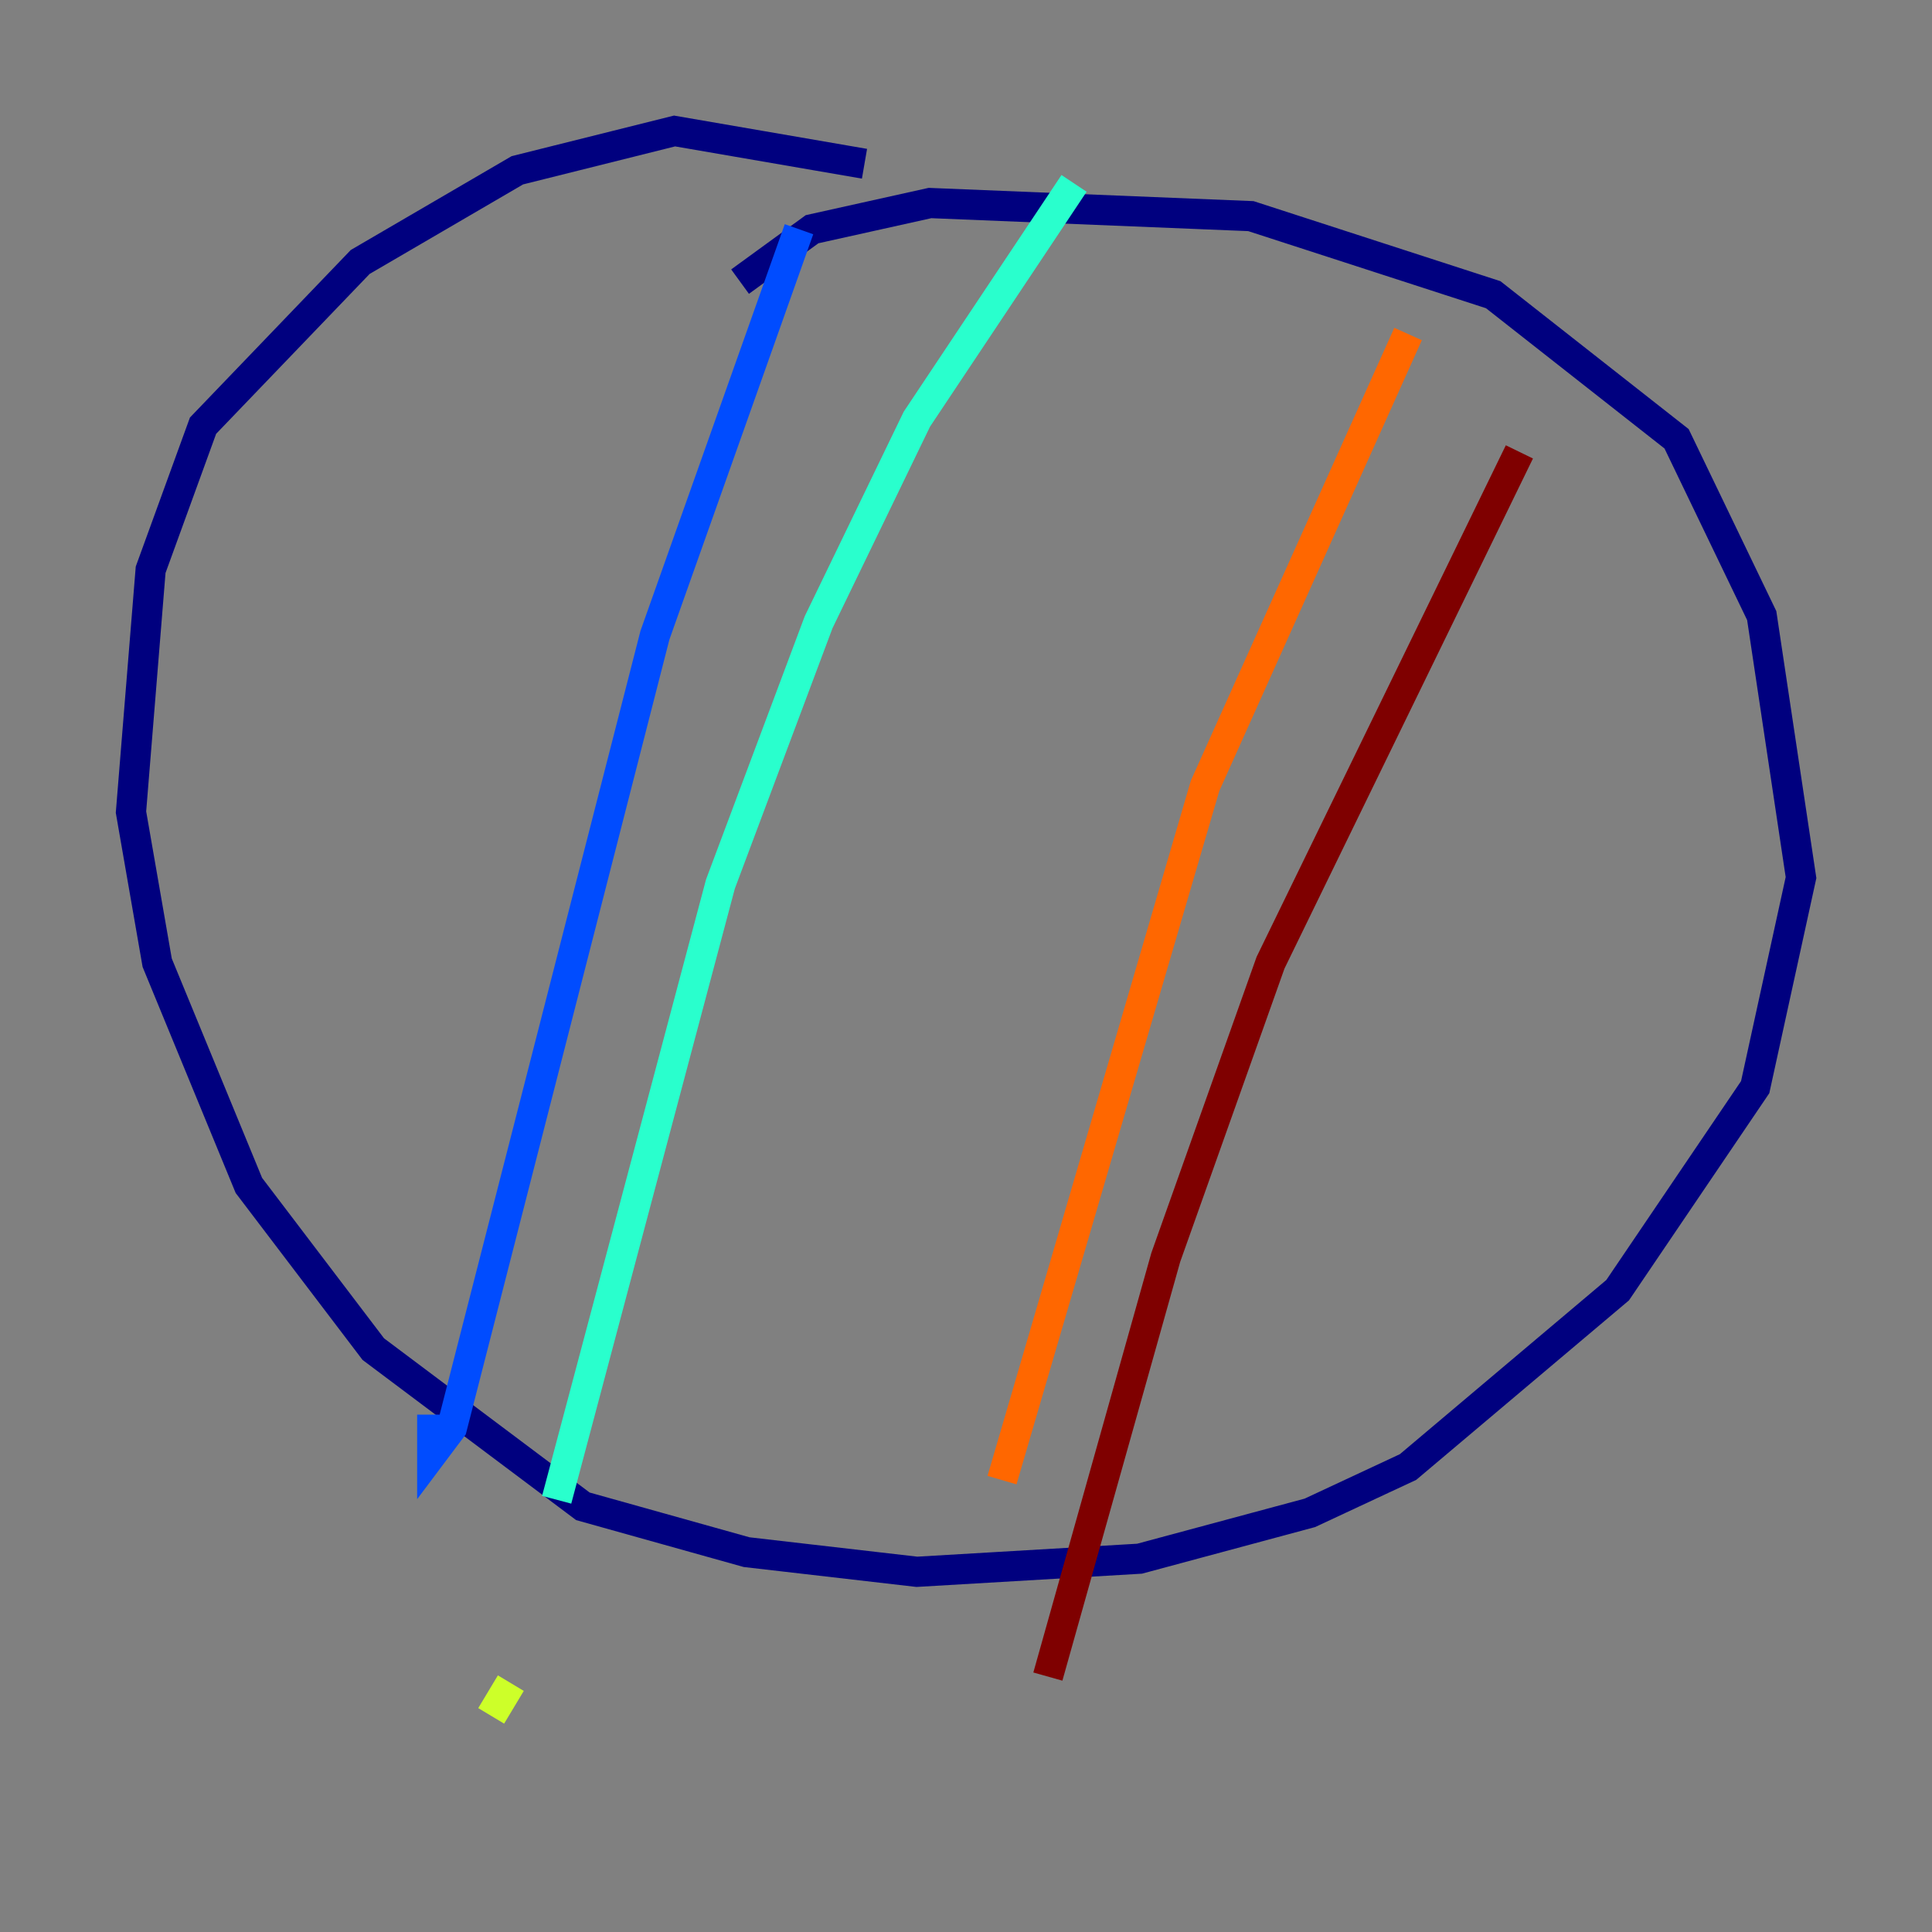<?xml version="1.0" encoding="utf-8" ?>
<svg baseProfile="tiny" height="128" version="1.2" viewBox="0,0,128,128" width="128" xmlns="http://www.w3.org/2000/svg" xmlns:ev="http://www.w3.org/2001/xml-events" xmlns:xlink="http://www.w3.org/1999/xlink"><rect x="0" y="0" width="128" height="128" fill="#808080" stroke="none"/><defs /><polyline fill="none" points="57.275,10.848 44.691,8.678 34.278,11.281 23.864,17.356 13.451,28.203 9.98,37.749 8.678,53.803 10.414,63.783 16.488,78.536 24.732,89.383 38.617,99.797 49.464,102.834 60.746,104.136 75.498,103.268 86.78,100.231 93.288,97.193 107.173,85.478 116.285,72.027 119.322,58.142 116.719,40.786 111.078,29.071 98.929,19.525 82.875,14.319 61.614,13.451 53.803,15.186 49.031,18.658" stroke="#00007f" stroke-width="2" /><polyline fill="none" points="52.936,15.186 43.39,42.088 29.939,94.59 28.637,96.325 28.637,93.722" stroke="#004cff" stroke-width="2" /><polyline fill="none" points="71.159,12.149 60.746,27.77 54.237,41.22 47.729,58.576 36.881,99.363" stroke="#29ffcd" stroke-width="2" /><polyline fill="none" points="33.844,111.512 32.542,113.681" stroke="#cdff29" stroke-width="2" /><polyline fill="none" points="93.288,22.129 79.837,52.068 66.386,98.061" stroke="#ff6700" stroke-width="2" /><polyline fill="none" points="100.664,29.939 84.176,63.783 77.234,83.308 69.424,111.078" stroke="#7f0000" stroke-width="2" /></svg>